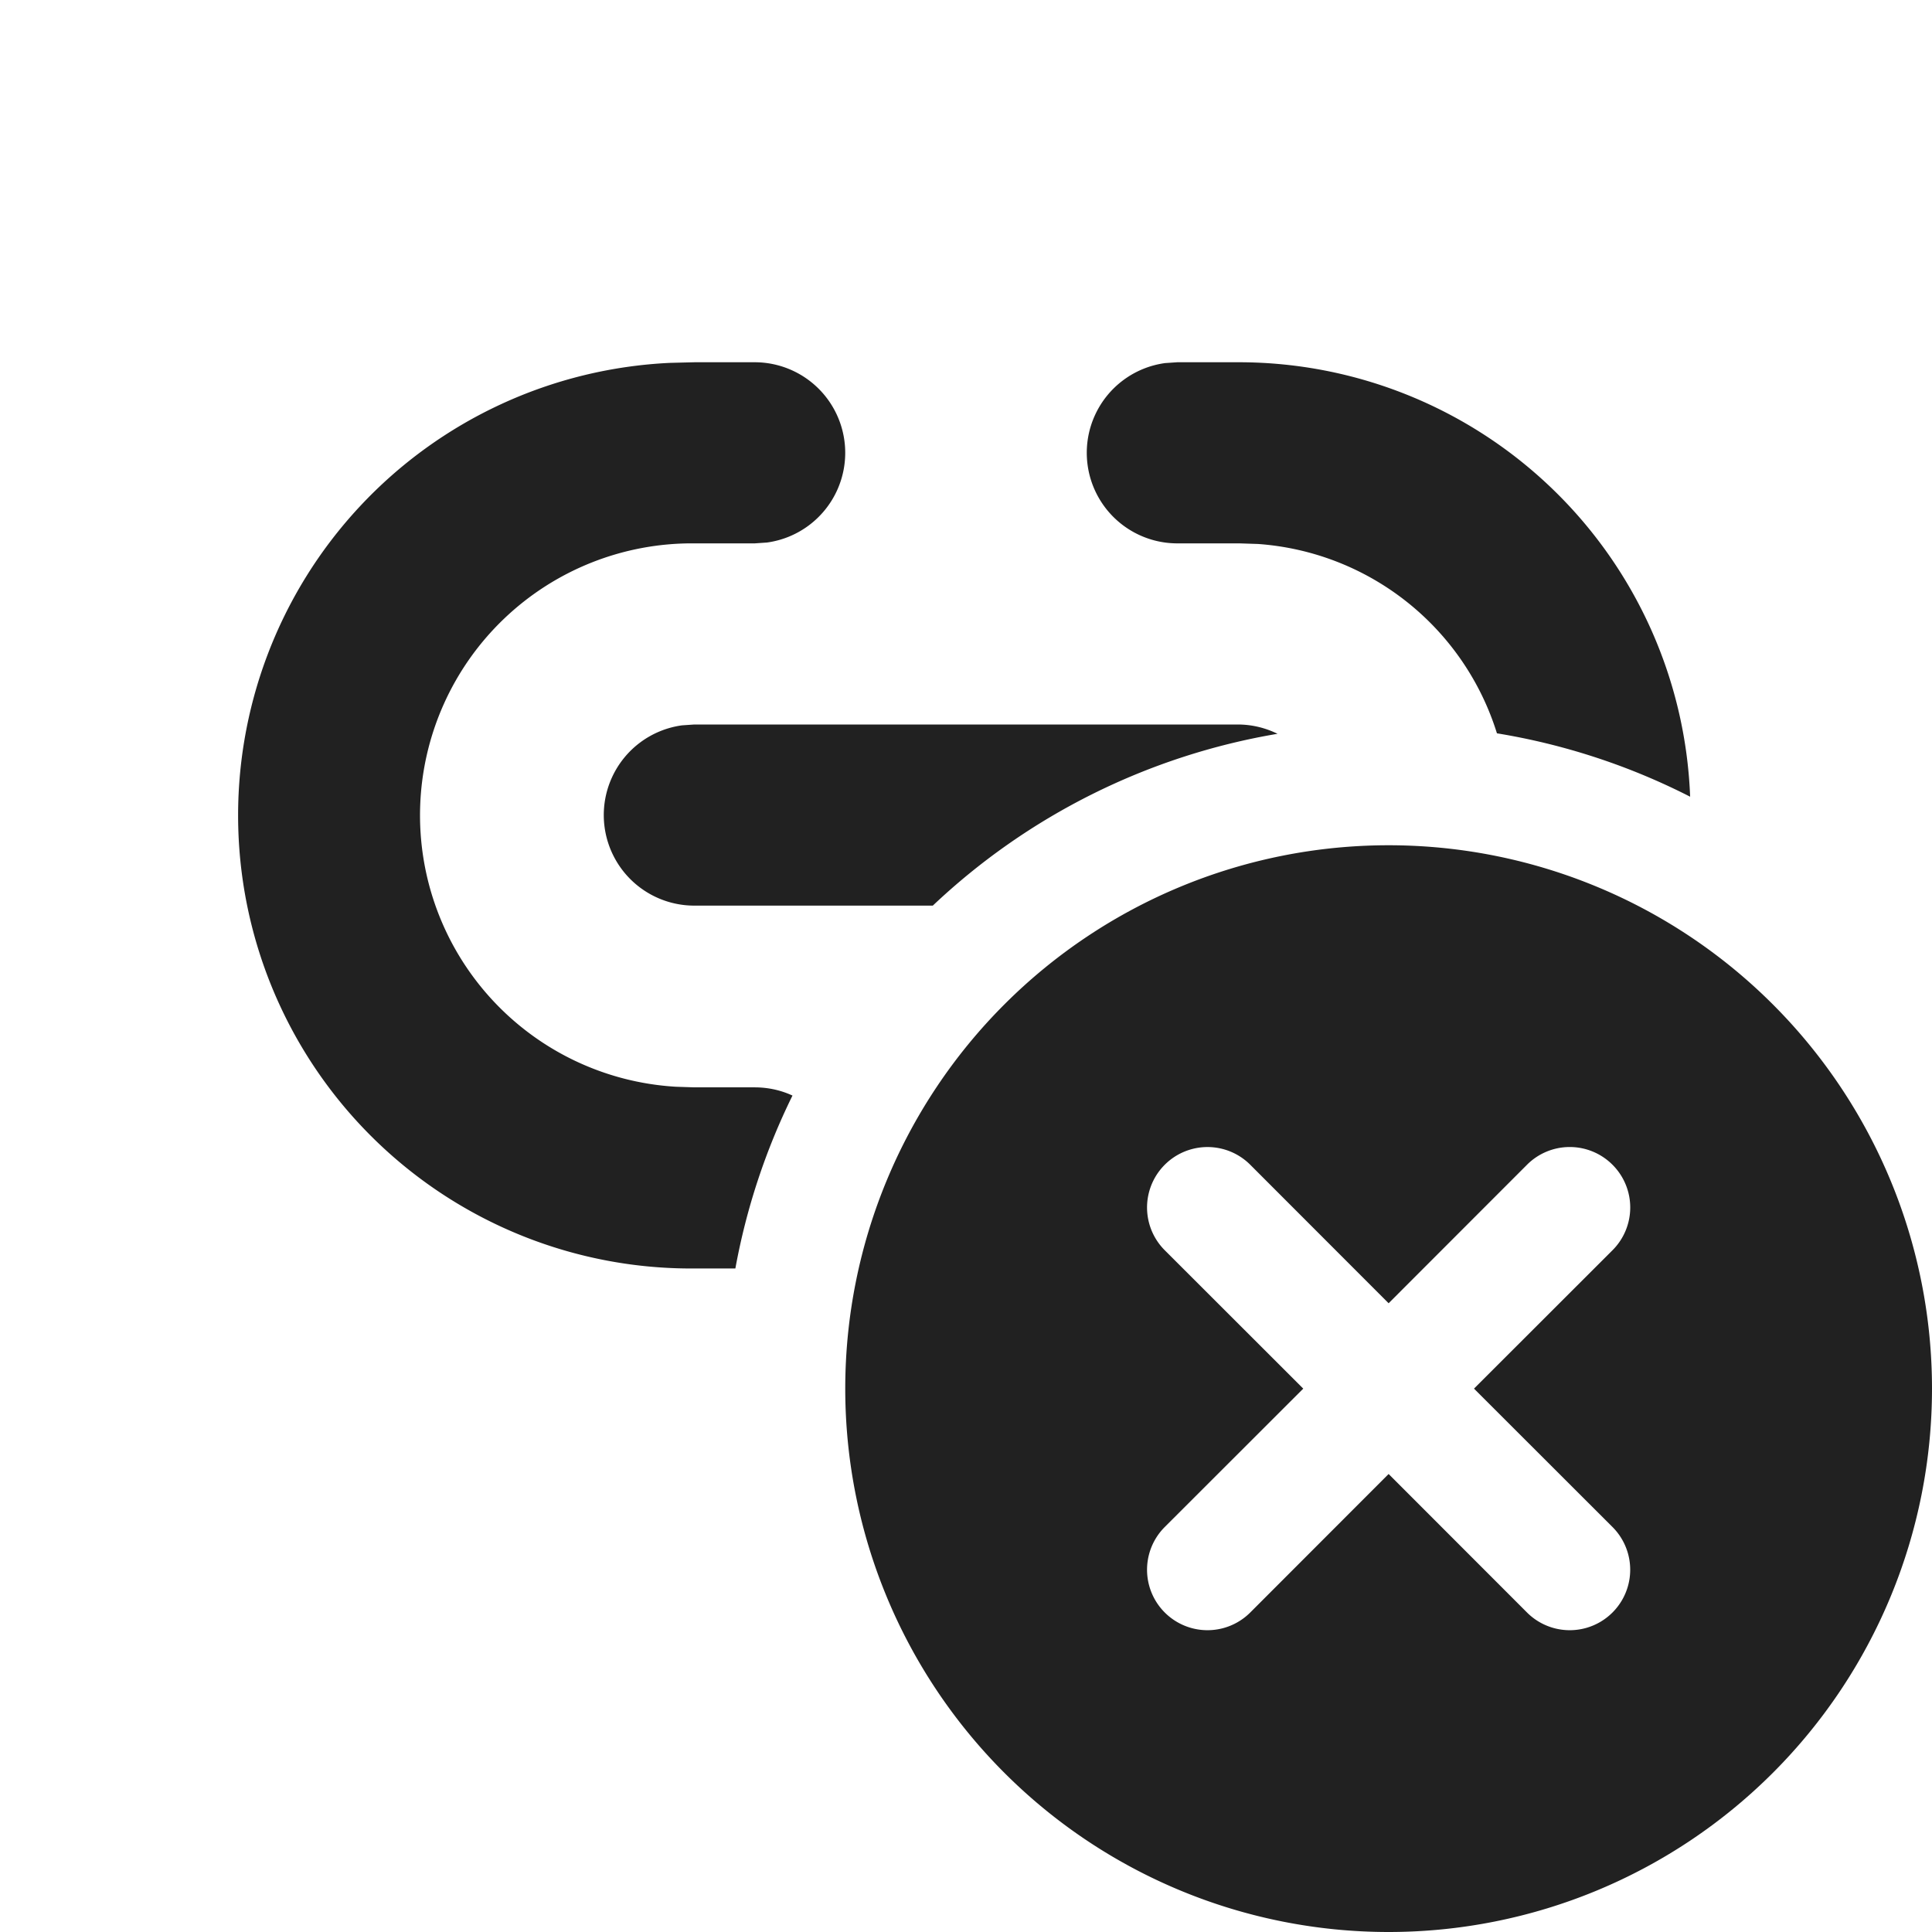 <svg viewBox="0 0 16 16" fill="none" xmlns="http://www.w3.org/2000/svg" height="1em" width="1em">
  <path d="M10.266 3H9.75l-.102.007A.75.75 0 0 0 9.75 4.5h.516l.153.005a2.239 2.239 0 0 1 1.978 1.568 5.46 5.46 0 0 1 1.6.525A3.741 3.741 0 0 0 10.267 3ZM6.563 9.073a5.46 5.46 0 0 0-.473 1.432h-.338a3.752 3.752 0 0 1-.199-7.5l.2-.005h.497a.75.75 0 0 1 .102 1.493L6.25 4.5h-.498A2.252 2.252 0 0 0 5.598 9l.154.005h.498c.112 0 .218.024.313.068Zm4.017-2.996A5.484 5.484 0 0 0 7.725 7.5H5.75a.75.75 0 0 1-.102-1.493L5.75 6h4.5c.119 0 .23.028.33.077ZM11.5 16a4.5 4.5 0 1 0 0-9 4.5 4.5 0 0 0 0 9Zm1.854-6.354a.5.5 0 0 1 0 .708L12.207 11.5l1.147 1.146a.5.5 0 0 1-.708.708L11.5 12.207l-1.146 1.147a.5.5 0 0 1-.708-.708l1.147-1.146-1.147-1.146a.5.5 0 0 1 .708-.708l1.146 1.147 1.146-1.147a.5.5 0 0 1 .708 0Z" fill="#212121"/>
</svg>
